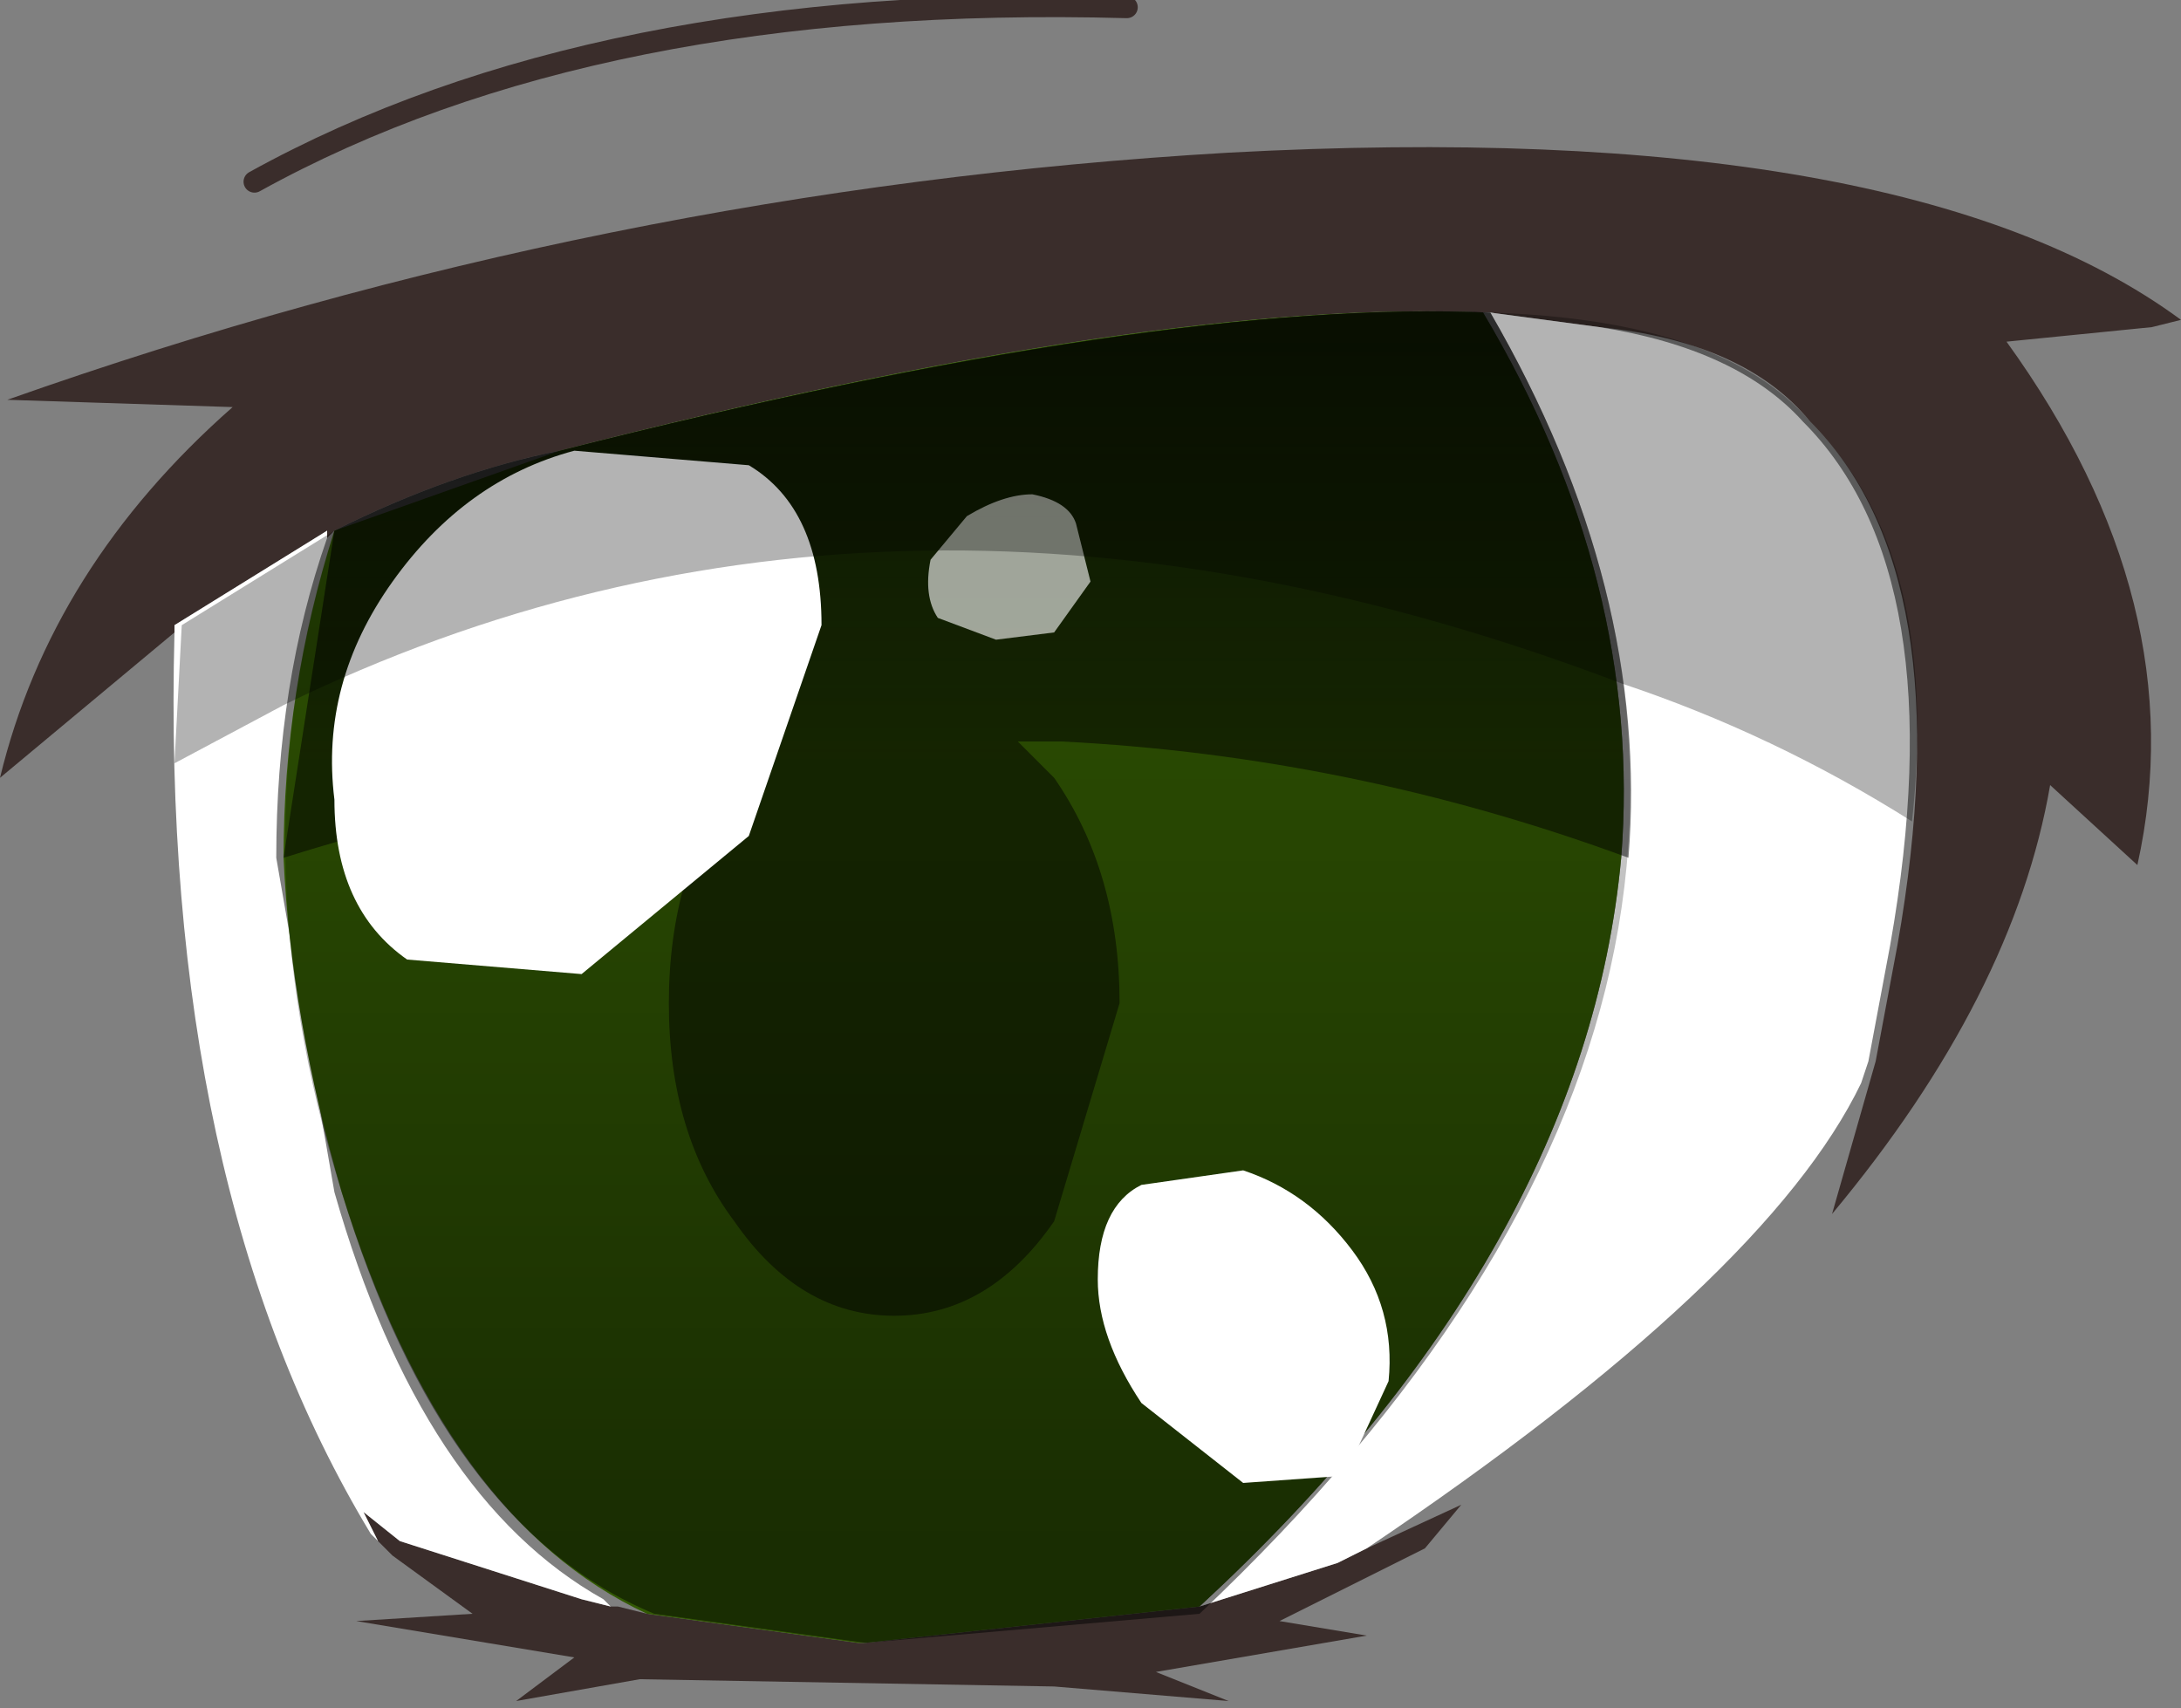 <svg xmlns="http://www.w3.org/2000/svg" xmlns:ffdec="https://www.free-decompiler.com/flash" xmlns:xlink="http://www.w3.org/1999/xlink" ffdec:objectType="frame" width="15" height="11.75"><rect width="100%" height="100%" fill="#808080" stroke="none"/><g transform="translate(2.95 .35)"><use ffdec:characterId="13" xlink:href="#a" width="15" height="11.75" transform="translate(-2.95 -.35)"/><use ffdec:characterId="15" xlink:href="#b" width="9.2" height="9.15" transform="translate(-1 1.8)"/><use ffdec:characterId="16" xlink:href="#c" width="12" height="9.15" transform="translate(-1.75 1.8)"/></g><defs><linearGradient id="e" x1="-819.2" x2="819.2" gradientTransform="matrix(0 -.006 -.006 0 3.65 6.4)" gradientUnits="userSpaceOnUse" spreadMethod="pad"><stop offset=".098" stop-opacity=".498"/><stop offset="1" stop-opacity="0"/></linearGradient><linearGradient id="f" x1="-819.2" x2="819.2" gradientTransform="matrix(0 -.004 -.006 0 3.65 5.25)" gradientUnits="userSpaceOnUse" spreadMethod="pad"><stop offset=".553" stop-opacity="0"/><stop offset="1" stop-opacity=".498"/></linearGradient><g id="a"><path fill="#3a2d2b" fill-rule="evenodd" d="m1.2 4.35-1.2 1Q.35 3.9 1.6 2.8L.05 2.75q4.1-1.45 8.4-1.7Q13.1.8 15 2.2l-.2.05-1 .1q1.3 1.8.9 3.6l-.6-.55q-.25 1.45-1.5 2.95l.3-1.05.15-.8q.45-2.55-.6-3.6Q12 2.35 11 2.25l-.75-.1h-.05q-2.25-.1-6.35.95-.75.15-1.55.55l-.05.05v-.05L1.2 4.3zm8.2 6.3.65-.3-.25.3-1 .5.6.1-1.45.25.5.2-1.2-.1-2.85-.05-.85.15.4-.3-1.5-.25.8-.05-.55-.4-.1-.1-.1-.2.25.2L4 11l.2.05h.05l.2.05 1.45.2h.05l2.3-.25.95-.3z"/><path fill="#fff" fill-rule="evenodd" d="M1.2 4.35V4.3l1.05-.65v.05q-.35 1-.35 2.2l.4 2.3q.6 2.1 1.85 2.8l.05.05L4 11l-1.25-.4-.25-.2.1.2-.05-.05Q1.1 8.15 1.2 4.35m9-2.2h.05l.75.1q.95.15 1.4.65 1.05 1.05.6 3.6l-.15.8-.05.15q-.65 1.35-3.4 3.2l-.2.1-.95.3q2.65-2.45 2.9-5.15.15-1.9-.95-3.75"/><path fill="none" stroke="#3a2d2b" stroke-linecap="round" stroke-linejoin="round" stroke-width=".15" d="M1.75 1.25q2.35-1.3 6-1.2"/></g><g id="c" fill-rule="evenodd"><path fill="url(#e)" d="M7.3 1.8q2.65 4.55-2 8.95l-2.3.2-1.45-.2Q.1 10.15-.6 7.85q-.75-2.4-.05-4.55.8-.4 1.55-.55Q5.05 1.7 7.3 1.8" transform="translate(1.75 -1.8)"/><path fill-opacity=".498" d="M9.05 0q1.1 1.9.95 3.75-1.9-.7-3.9-.8h-.3l.25.25q.45.65.45 1.55l-.45 1.5q-.45.65-1.1.65t-1.1-.65q-.45-.6-.45-1.5t.45-1.55l.05-.05V3.1h.05v-.05H3.9l-.1.05q-1.45.15-3.05.65L1.1 1.5q.8-.4 1.55-.55Q6.8-.1 9.05 0"/><path fill="url(#f)" d="M7.3 1.8q1.1 1.9.95 3.75-1.9-.7-3.9-.8h-.3L4.3 5q.45.65.45 1.55l-.45 1.5q-.45.65-1.1.65t-1.1-.65q-.45-.6-.45-1.5T2.1 5l.05-.05V4.9h.05v-.05h-.05l-.1.05Q.6 5.05-1 5.55l.35-2.25q.8-.4 1.55-.55Q5.05 1.7 7.3 1.8" transform="translate(1.75 -1.8)"/><path fill="#fff" d="M3.95 1.05q.5.3.5 1.1l-.5 1.45-1.15.95-1.2-.1q-.5-.35-.5-1.1-.1-.8.4-1.5t1.25-.9zm2.4 5.6q0-.5.3-.65l.7-.1q.45.15.75.55t.25.9l-.3.65-.7.05-.7-.55q-.3-.45-.3-.85"/><path fill="#fff" fill-opacity=".6" d="m6.2 1.45.1.4-.25.35-.4.05-.4-.15q-.1-.15-.05-.4l.25-.3q.25-.15.45-.15.25.05.3.2"/><path fill-opacity=".298" d="M11.25.75q.9.9.7 2.75-.95-.6-2-.95-5-1.9-9.2.15L0 3.1l.05-.95L1.1 1.5q.8-.4 1.55-.55Q6.8-.1 9.05 0q1.6.05 2.2.75"/></g><path id="d" fill="#325903" fill-rule="evenodd" d="M9.2 3.75q-.25 2.7-2.9 5.15L4 9.15h-.05l-1.45-.2Q1.1 8.3.4 6.05q-.35-1.2-.4-2.3Q0 2.6.35 1.5L1.9.95Q6-.1 8.25 0q1.1 1.85.95 3.75"/><use ffdec:characterId="14" xlink:href="#d" id="b" width="9.2" height="9.15"/></defs></svg>